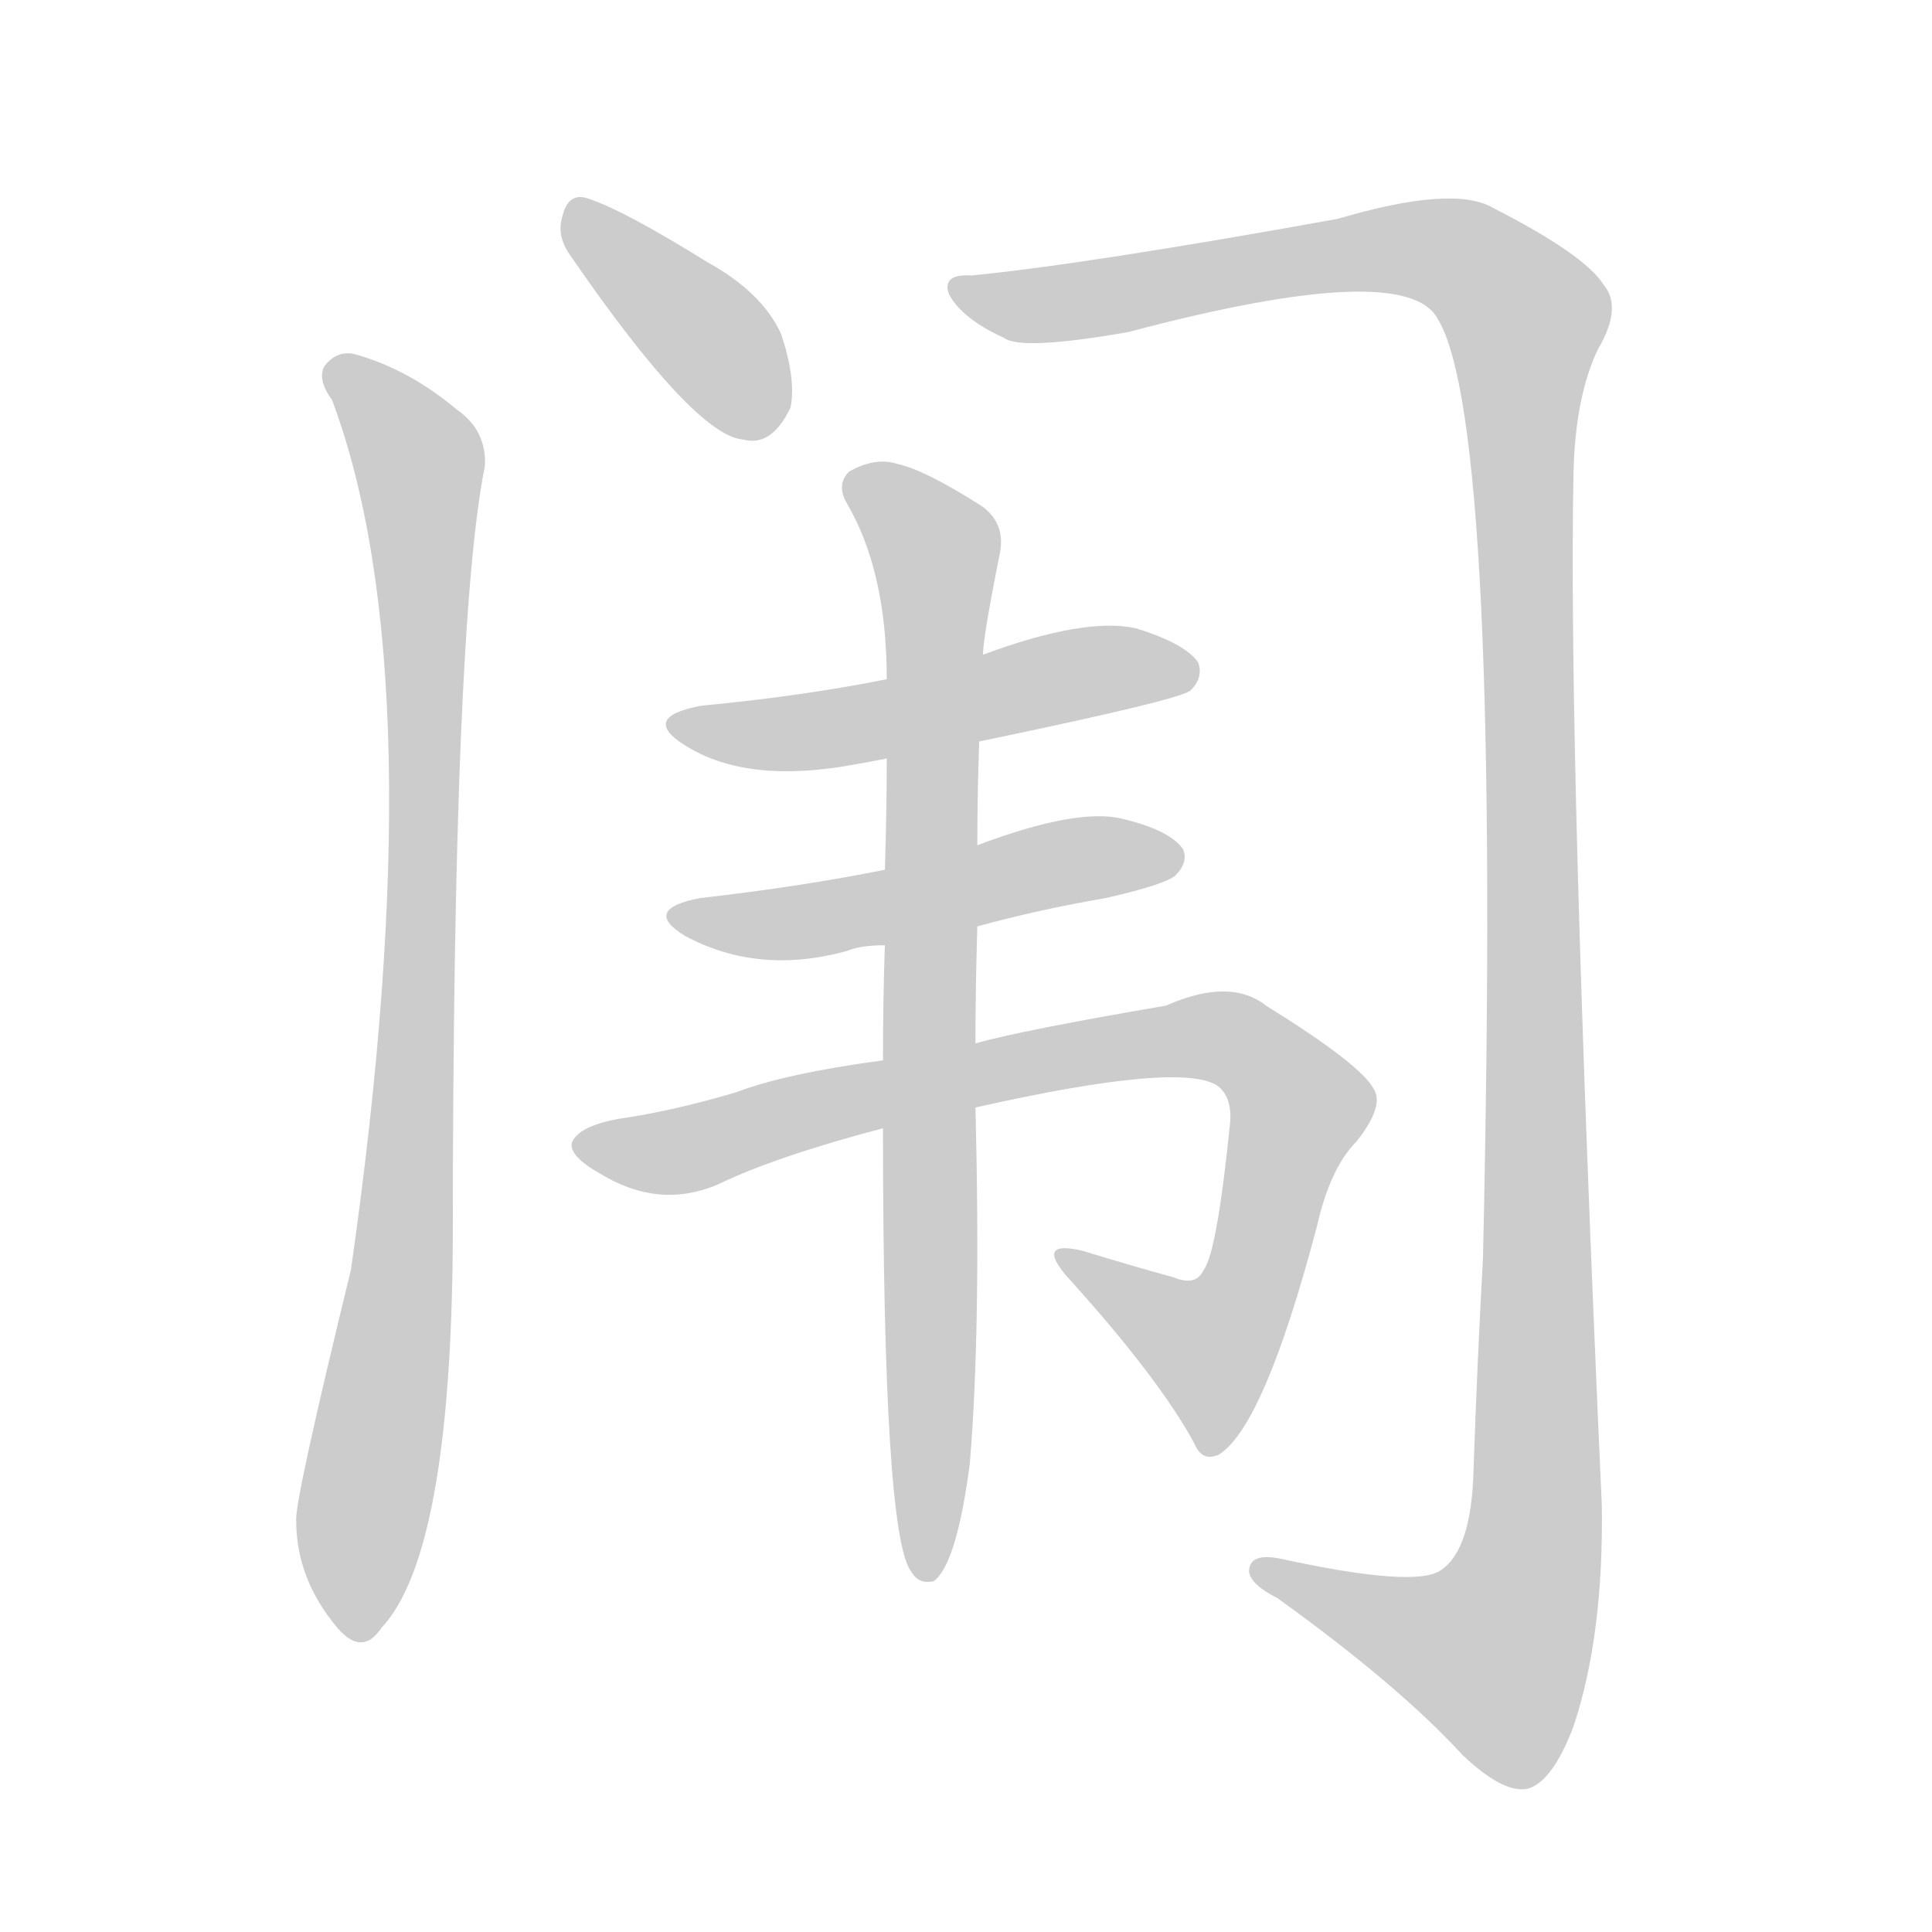 <!--
AnimCJK 2016-2018 Copyright Francois Mizessyn - https://github.com/parsimonhi/animCJK
Derived from:
    MakeMeAHanzi project - https://github.com/skishore/makemeahanzi
    Arphic PL KaitiM GB - https://apps.ubuntu.com/cat/applications/precise/fonts-arphic-gkai00mp/
    Arphic PL UKai - https://apps.ubuntu.com/cat/applications/fonts-arphic-ukai/
You can redistribute and/or modify this file under the terms of the Arphic Public License
as published by Arphic Technology Co., Ltd.
You should have received a copy of this license (the directory "APL") along with this file;
if not, see http://ftp.gnu.org/non-gnu/chinese-fonts-truetype/LICENSE.
-->
<svg id="z38385" class="acjk" version="1.1" viewBox="0 0 1024 1024" xmlns="http://www.w3.org/2000/svg" xmlns:xlink="http://www.w3.org/1999/xlink">
<style>
<![CDATA[
@keyframes z38385k {
	from {
		stroke:#ccc;
		stroke-dashoffset:3334;
	}
	1% {
		stroke:#c00;
		stroke-dashoffset:3334;
	}
	75% {
		stroke:#c00;
		stroke-dashoffset:0;
	}
	to {
		stroke:#000;
	}
}
#z38385 path[clip-path] {
	animation:z38385k 1s linear both;
	stroke-dasharray:3334;
	stroke-width:128;
	stroke-linecap:round;
	fill:none;
}
#z38385 path[clip-path="url(#z38385c1)"] {animation-delay:1s;}
#z38385 path[clip-path="url(#z38385c2)"] {animation-delay:2s;}
#z38385 path[clip-path="url(#z38385c3)"] {animation-delay:3s;}
#z38385 path[clip-path="url(#z38385c4)"] {animation-delay:4s;}
#z38385 path[clip-path="url(#z38385c5)"] {animation-delay:5s;}
#z38385 path[clip-path="url(#z38385c6)"] {animation-delay:6s;}
#z38385 path[clip-path="url(#z38385c7)"] {animation-delay:7s;}
#z38385 path {fill:#ccc;}
]]>
</style>
<path id="z38385d1" d="M302 135Q368 231 394 233Q409 237 419 216Q422 201 414 177Q404 155 375 139Q330 111 311 105Q301 102 298 115Q295 125 302 135Z"/>
<path id="z38385d2" d="M176 212Q231 359 186 673Q156 796 157 806Q157 837 179 863Q192 878 202 863Q239 824 240 658Q240 331 257 247Q258 228 242 217Q217 196 189 188Q179 185 172 194Q168 201 176 212Z"/>
<path id="z38385d3" d="M515 146Q499 145 503 156Q510 169 532 179Q541 186 598 176Q745 137 762 169Q796 224 786 667Q783 721 781 779Q780 821 764 832Q751 842 678 826Q662 823 662 833Q663 840 677 847Q741 893 775 930Q797 951 810 948Q823 944 834 915Q850 867 849 798Q831 398 834 250Q835 210 847 185Q860 163 850 151Q840 135 791 110Q770 98 709 116Q576 140 515 146Z"/>
<path id="z38385d4" d="M519 393Q625 371 631 366Q638 359 635 351Q628 341 602 333Q575 327 521 347C487 356 487 356 470 360Q425 369 372 374Q339 380 363 395Q396 416 454 405Q460 404 470 402C503 396 503 396 519 393Z"/>
<path id="z38385d5" d="M518 491Q551 482 586 476Q617 469 623 464Q630 457 627 450Q620 440 595 434Q571 428 518 448C485 457 485 457 469 461Q424 470 371 476Q340 482 363 496Q402 517 449 504Q456 501 469 501C502 494 502 494 518 491Z"/>
<path id="z38385d6" d="M517 587Q628 562 646 576Q653 582 652 595Q645 664 638 673Q634 682 622 677Q600 671 574 663Q549 657 565 676Q614 730 633 765Q637 775 646 771Q670 756 698 650Q705 619 719 605Q734 586 728 577Q721 564 671 533Q652 518 618 533Q542 546 517 553C484 559 484 559 468 562Q416 569 390 579Q356 589 328 593Q306 597 303 606Q302 613 318 622Q349 641 380 628Q411 613 468 598C501 591 501 591 517 587Z"/>
<path id="z38385d7" d="M517 553Q517 525 518 491C518 462 518 462 518 448Q518 421 519 393C520 362 520 362 521 347Q521 338 530 293Q533 277 520 268Q490 249 476 246Q464 242 450 250Q443 257 449 267Q470 303 470 360C470 388 470 388 470 402Q470 430 469 461C469 488 469 488 469 501Q468 529 468 562C468 586 468 586 468 598Q468 814 483 833Q487 840 495 838Q507 829 514 776Q520 704 517 587C517 564 517 564 517 553Z"/>
<defs>
	<clipPath id="z38385c1"><use xlink:href="#z38385d1"></use></clipPath>
	<clipPath id="z38385c2"><use xlink:href="#z38385d2"></use></clipPath>
	<clipPath id="z38385c3"><use xlink:href="#z38385d3"></use></clipPath>
	<clipPath id="z38385c4"><use xlink:href="#z38385d4"></use></clipPath>
	<clipPath id="z38385c5"><use xlink:href="#z38385d5"></use></clipPath>
	<clipPath id="z38385c6"><use xlink:href="#z38385d6"></use></clipPath>
	<clipPath id="z38385c7"><use xlink:href="#z38385d7"></use></clipPath>
</defs>
<path pathLength="3333" clip-path="url(#z38385c1)" d="M305 112L406 228"/>
<path pathLength="3333" clip-path="url(#z38385c2)" d="M178 193L222 244L225 292L190 865"/>
<path pathLength="3333" clip-path="url(#z38385c3)" d="M511 156L748 131L812 175L812 823L780 899L667 834"/>
<path pathLength="3333" clip-path="url(#z38385c4)" d="M360 383L628 357"/>
<path pathLength="3333" clip-path="url(#z38385c5)" d="M362 486L622 457"/>
<path pathLength="3333" clip-path="url(#z38385c6)" d="M312 607L647 549L690 584L656 699L636 725L569 667"/>
<path pathLength="3333" clip-path="url(#z38385c7)" d="M453 256L497 295L489 833"/>
</svg>